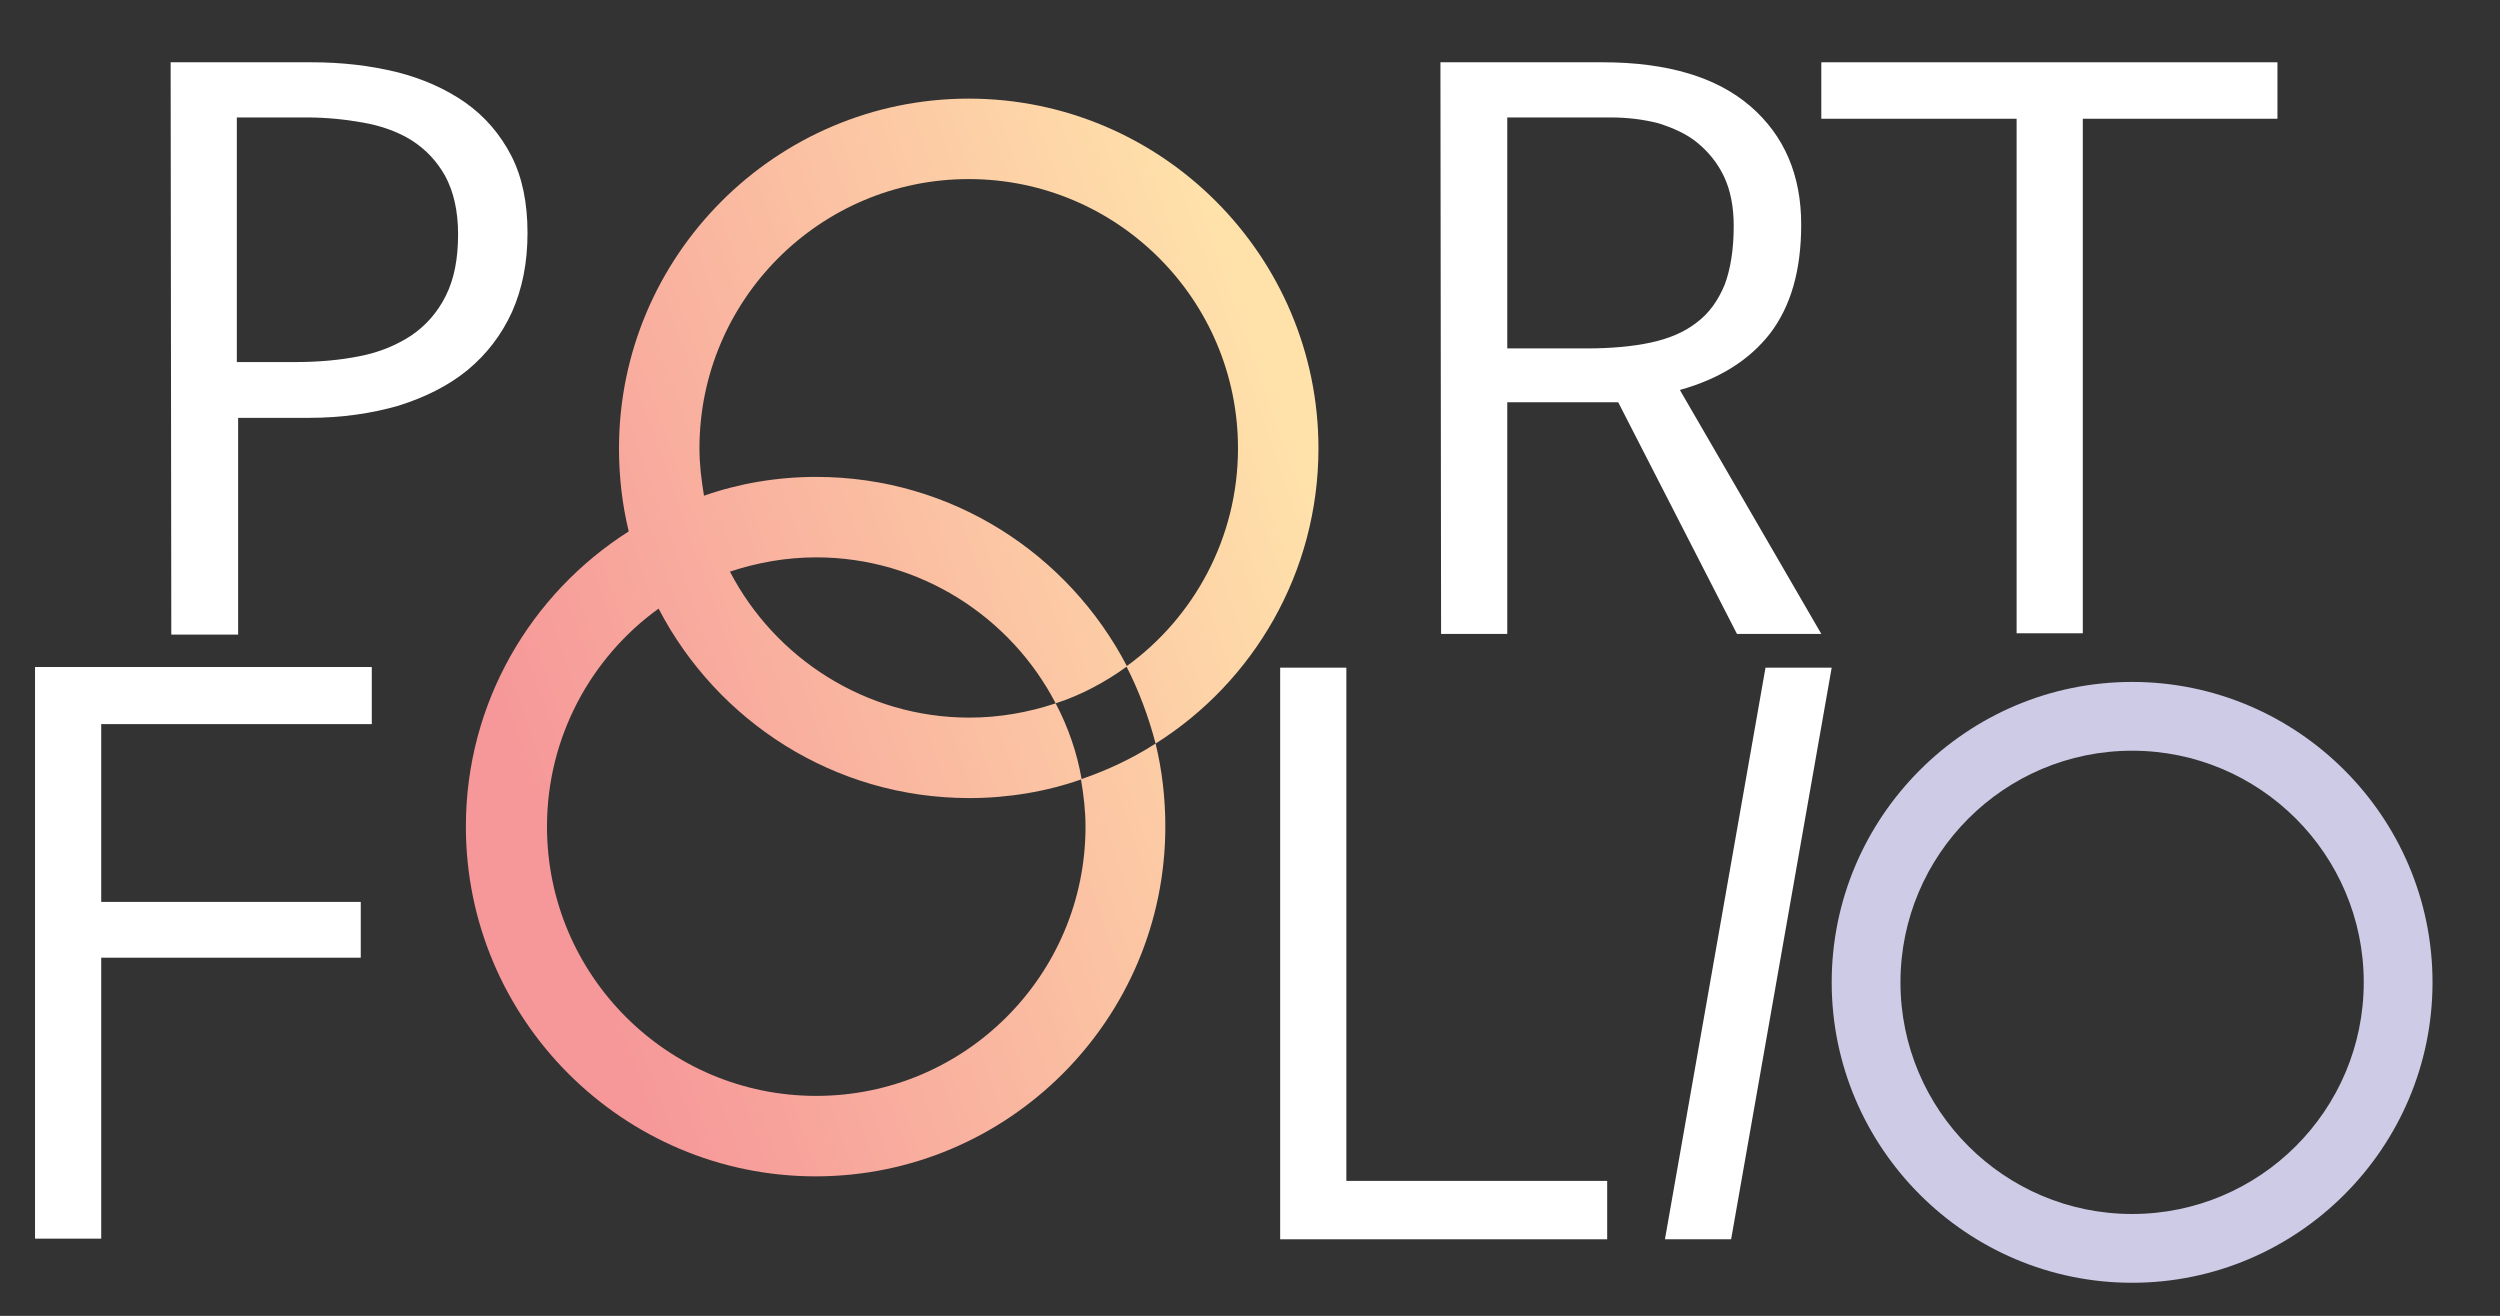 <?xml version="1.0" encoding="utf-8"?>
<!-- Generator: Adobe Illustrator 21.0.2, SVG Export Plug-In . SVG Version: 6.00 Build 0)  -->
<svg version="1.1" id="Layer_1" xmlns="http://www.w3.org/2000/svg" xmlns:xlink="http://www.w3.org/1999/xlink" x="0px" y="0px"
	 viewBox="0 0 385.3 202.8" style="enable-background:new 0 0 385.3 202.8;" xml:space="preserve">
<rect x="0" y="0" width="385.3" height="202.8" fill="#333333" stroke="none"/>
<style type="text/css">
	.st0{fill:url(#SVGID_1_);}
	.st1{fill:#FFFFFF;}
	.st2{fill:#CECBE6;}
</style>
<g>
	<linearGradient id="SVGID_1_" gradientUnits="userSpaceOnUse" x1="79.209" y1="118.859" x2="202.996" y2="75.154">
		<stop  offset="0" style="stop-color:#F69799"/>
		<stop  offset="1" style="stop-color:#FFE2AA"/>
	</linearGradient>
	<path class="st0" d="M203.2,69.1c0-29.7-24.2-53.9-53.9-53.9c-29.7,0-53.9,24.2-53.9,53.9c0,4.4,0.5,8.7,1.5,12.8
		c-15.1,9.6-25.1,26.4-25.1,45.5c0,29.7,24.2,53.9,53.9,53.9c29.7,0,53.9-24.2,53.9-53.9c0-4.4-0.5-8.7-1.5-12.8
		c-3.6,2.3-7.4,4.1-11.5,5.5c0.4,2.4,0.7,4.8,0.7,7.3c0,22.9-18.6,41.5-41.5,41.5c-22.9,0-41.5-18.6-41.5-41.5
		c0-13.8,6.8-26.1,17.2-33.6c9,17.3,27,29.2,47.9,29.2c6,0,11.9-1,17.3-2.9c-0.7-4.1-2.1-8.1-4-11.7c-4.2,1.4-8.7,2.2-13.3,2.2
		c-16,0-30-9.2-36.9-22.5c4.2-1.4,8.7-2.2,13.3-2.2c16,0,30,9.2,36.9,22.5c4-1.3,7.7-3.3,11-5.7c-9-17.3-27-29.2-47.9-29.2
		c-6,0-11.9,1-17.3,2.9c-0.4-2.4-0.7-4.8-0.7-7.3c0-22.9,18.6-41.5,41.5-41.5c22.9,0,41.5,18.6,41.5,41.5c0,13.8-6.8,26.1-17.2,33.6
		c1.9,3.7,3.4,7.7,4.5,11.9C193.2,105.1,203.2,88.2,203.2,69.1z"/>
	<path class="st1" d="M81.3,35.9c0,4.6-0.8,8.6-2.4,12.2c-1.6,3.5-3.9,6.5-6.8,8.9c-2.9,2.4-6.5,4.2-10.6,5.5
		c-4.1,1.2-8.8,1.9-13.9,1.9H36.7v33.4H26.4L26.3,9.6H48c4.7,0,9,0.5,13.1,1.5c4,1,7.6,2.6,10.6,4.7c3,2.1,5.4,4.9,7.1,8.2
		C80.5,27.3,81.3,31.3,81.3,35.9z M70.6,36.1c0-3.6-0.7-6.6-2-9c-1.3-2.3-3-4.1-5.2-5.5c-2.1-1.3-4.6-2.2-7.4-2.7
		c-2.8-0.5-5.7-0.8-8.7-0.8H36.5v37.7h9.1c3.5,0,6.8-0.3,9.8-0.9c3.1-0.6,5.7-1.7,8-3.2c2.2-1.5,4-3.5,5.3-6.1S70.6,39.9,70.6,36.1z
		"/>
	<path class="st1" d="M258.9,60.1l21.8,37.6h-13l-18.3-35.7h-17.1v35.7h-10.2L222,9.6H247c10,0,17.6,2.3,22.8,6.8
		c5.2,4.5,7.8,10.6,7.8,18.2c0,7.1-1.6,12.6-4.8,16.8C269.6,55.5,265,58.4,258.9,60.1z M267.2,34.8c0-2.9-0.5-5.5-1.5-7.6
		c-1-2.1-2.4-3.8-4.1-5.2c-1.7-1.4-3.8-2.3-6-3c-2.3-0.6-4.8-0.9-7.4-0.9h-15.9v35.6h12.2c3.8,0,7.1-0.3,9.9-0.9
		c2.8-0.6,5.2-1.6,7.1-3.1c1.9-1.4,3.3-3.4,4.3-5.8C266.7,41.5,267.2,38.5,267.2,34.8z"/>
	<path class="st1" d="M321,97.6h-10.2V18.3h-30.1V9.6h70.3v8.7H321V97.6z"/>
	<path class="st1" d="M57.3,102.9v8.7H15.6V139h40v8.6h-40v43.3H5.4v-88.1H57.3z"/>
	<path class="st1" d="M247.7,182v9h-50.4v-88.1h10.2V182H247.7z"/>
	<path class="st1" d="M282.3,102.9l-15.5,88.1h-10.2l15.5-88.1H282.3z"/>
	<path class="st2" d="M328.6,197.7c-25.5,0-46.3-20.8-46.3-46.3s20.8-46.3,46.3-46.3c25.5,0,46.3,20.8,46.3,46.3
		S354.1,197.7,328.6,197.7z M328.6,115.7c-19.7,0-35.7,16-35.7,35.7c0,19.7,16,35.7,35.7,35.7c19.7,0,35.7-16,35.7-35.7
		C364.3,131.7,348.3,115.7,328.6,115.7z"/>
</g>
</svg>
